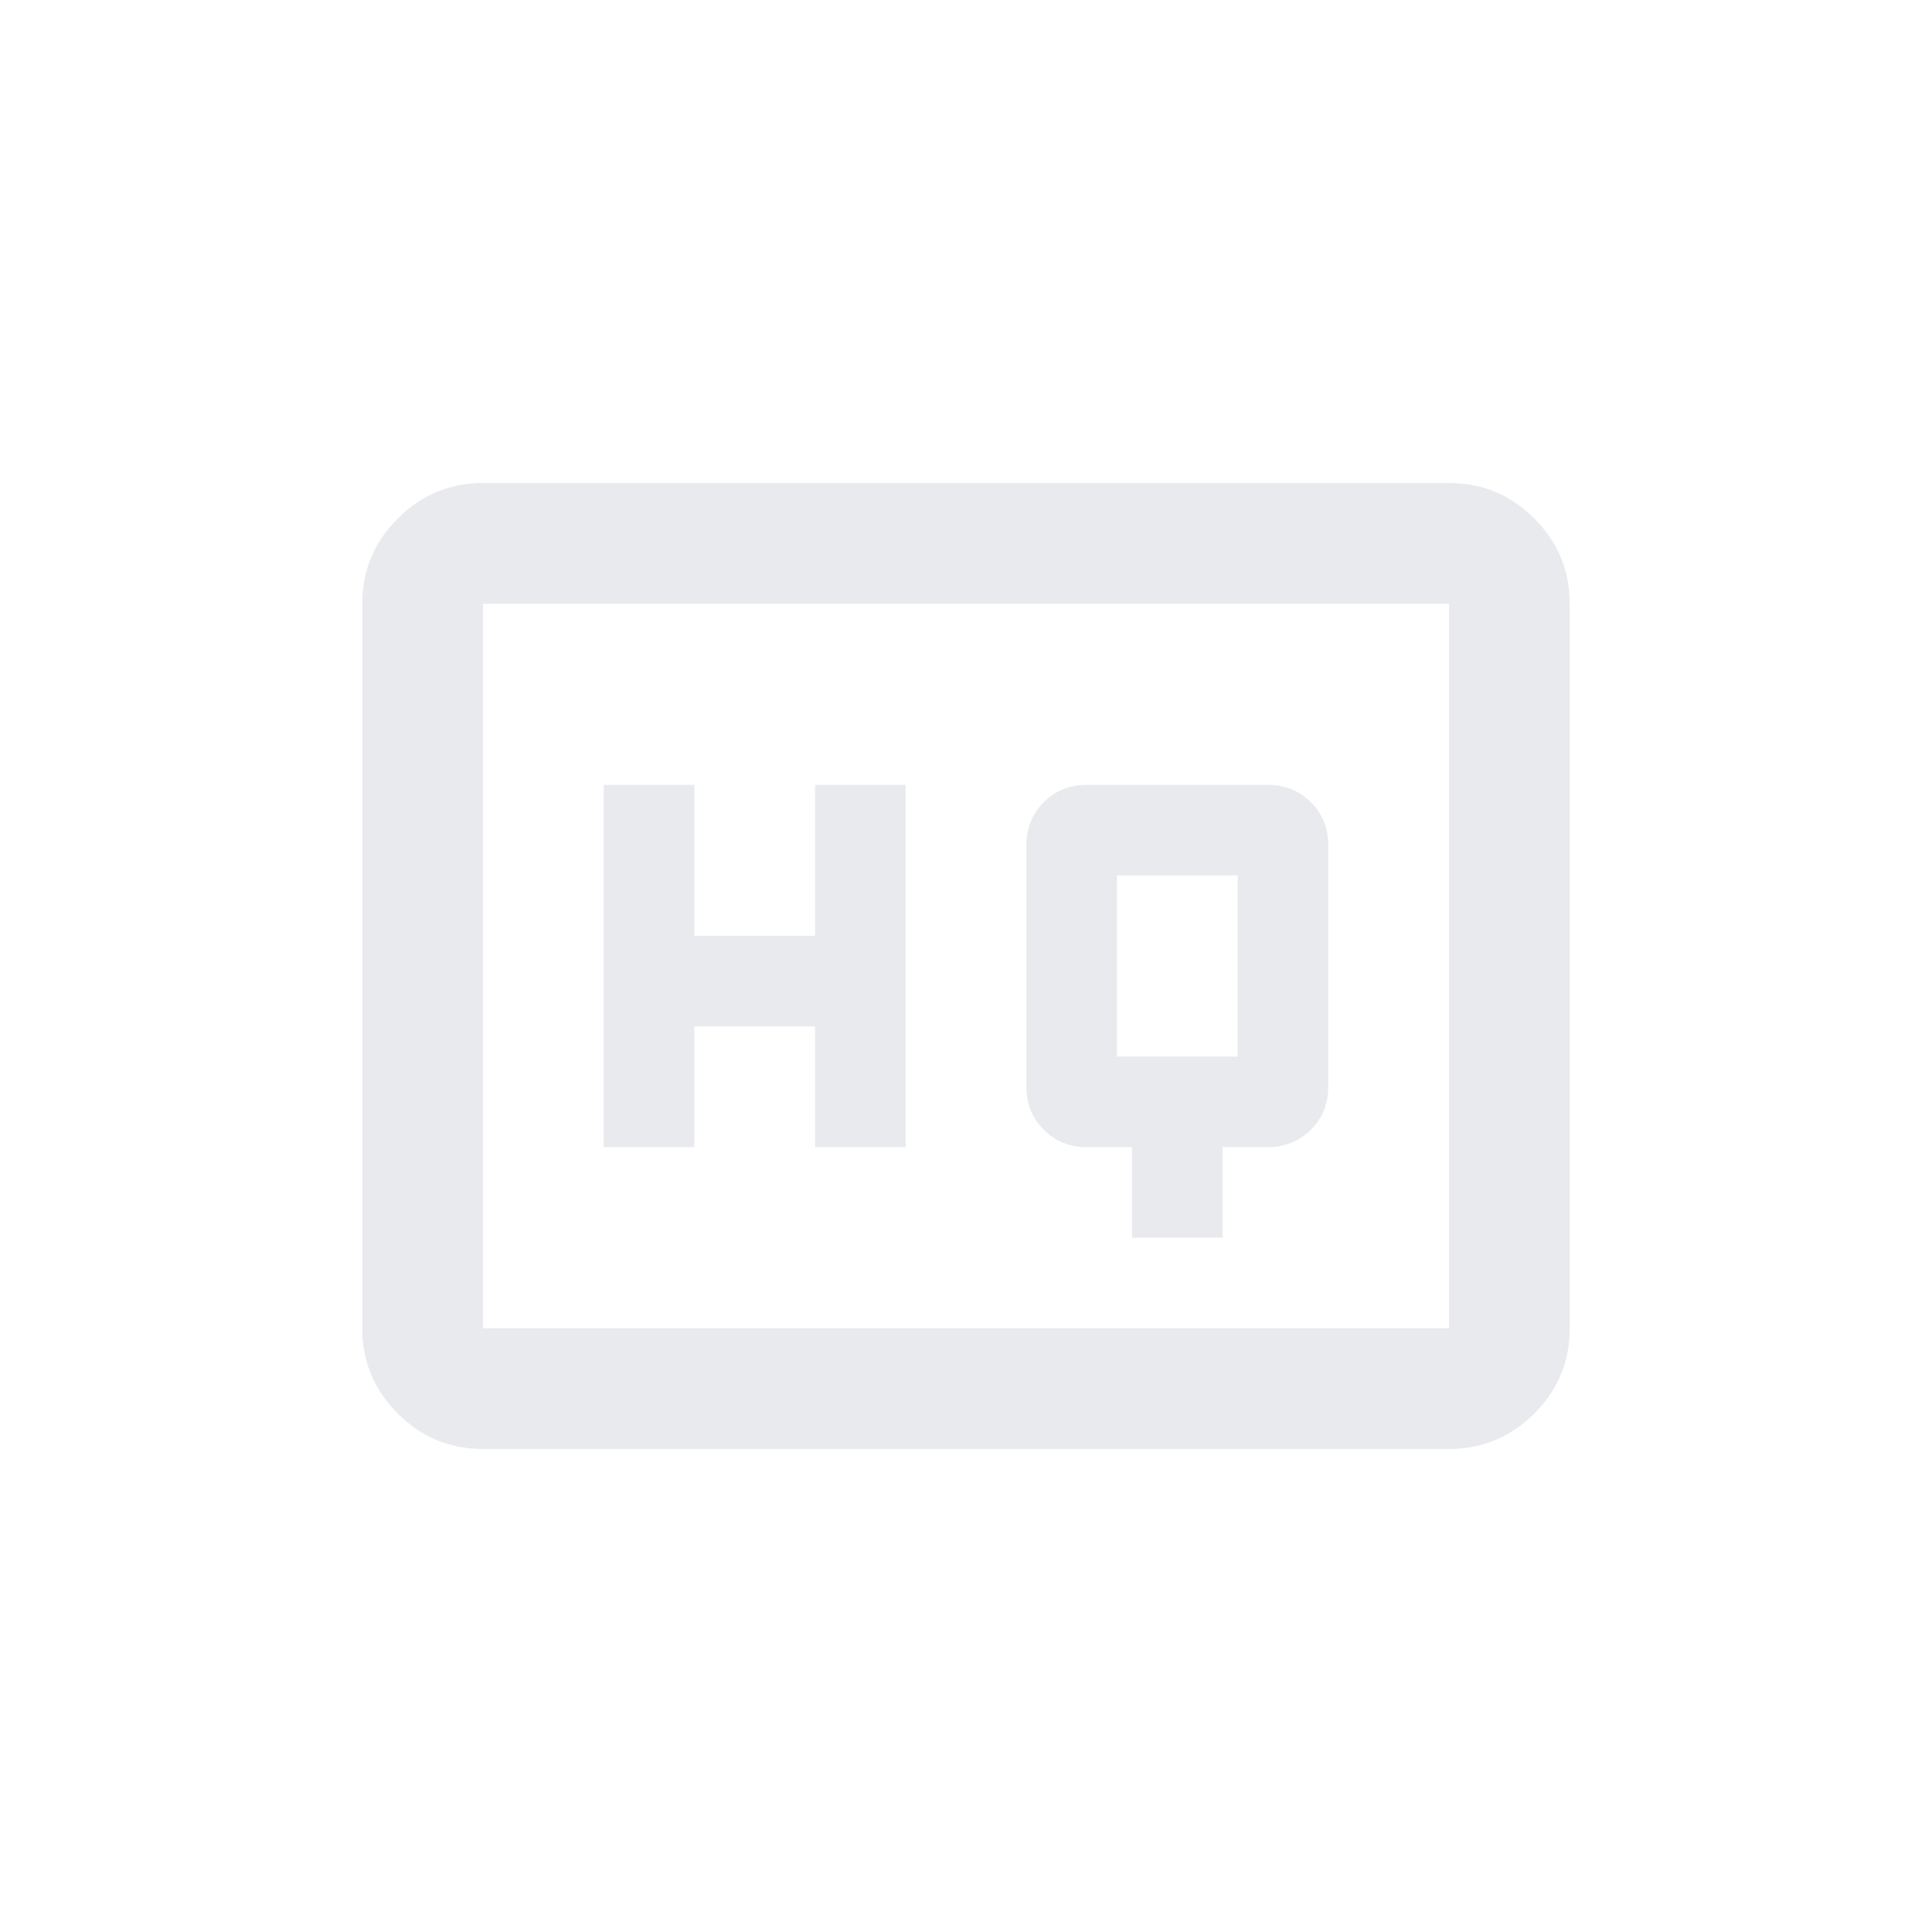 <svg width="32" height="32" viewBox="0 0 32 32" fill="none" xmlns="http://www.w3.org/2000/svg">
<path d="M18.75 20.5H20.25V19H21C21.283 19 21.521 18.904 21.712 18.712C21.904 18.521 22 18.283 22 18V14C22 13.717 21.904 13.479 21.712 13.287C21.521 13.096 21.283 13 21 13H18C17.717 13 17.479 13.096 17.288 13.287C17.096 13.479 17 13.717 17 14V18C17 18.283 17.096 18.521 17.288 18.712C17.479 18.904 17.717 19 18 19H18.75V20.5ZM10 19H11.5V17H13.5V19H15V13H13.5V15.5H11.5V13H10V19ZM18.5 17.5V14.5H20.5V17.5H18.5ZM8 24C7.45 24 6.979 23.804 6.588 23.413C6.196 23.021 6 22.55 6 22V10C6 9.45 6.196 8.979 6.588 8.588C6.979 8.196 7.45 8 8 8H24C24.55 8 25.021 8.196 25.413 8.588C25.804 8.979 26 9.45 26 10V22C26 22.55 25.804 23.021 25.413 23.413C25.021 23.804 24.55 24 24 24H8ZM8 22H24V10H8V22Z" fill="#E8EAED"/>
</svg>
